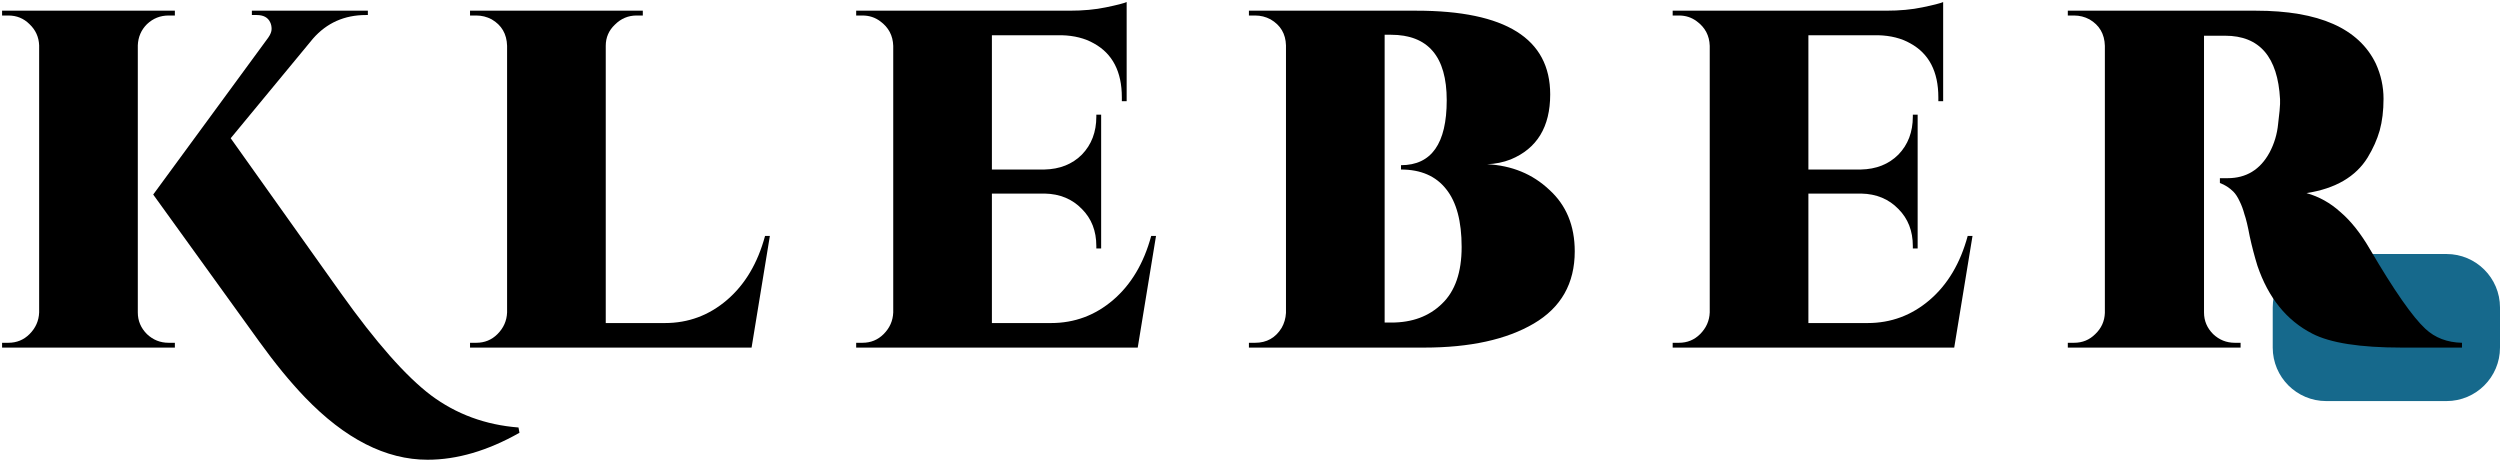 <svg width="187" height="35" viewBox="0 0 187 35" fill="none" xmlns="http://www.w3.org/2000/svg">
<path d="M170 23C170 20.791 171.791 19 174 19H183C185.209 19 187 20.791 187 23V26C187 28.209 185.209 30 183 30H174C171.791 30 170 28.209 170 26V23Z" fill="#16698C"/>
<path d="M0.624 25.64C1.248 25.64 1.776 25.424 2.208 24.992C2.664 24.536 2.904 23.996 2.928 23.372V3.392C2.904 2.768 2.664 2.24 2.208 1.808C1.776 1.376 1.248 1.16 0.624 1.16H0.156V0.8H13.08V1.16H12.612C11.988 1.16 11.448 1.376 10.992 1.808C10.56 2.24 10.332 2.768 10.308 3.392V23.372C10.308 23.996 10.536 24.536 10.992 24.992C11.448 25.424 11.988 25.64 12.612 25.64H13.08V26H0.156V25.64H0.624ZM38.856 32.372C36.48 33.716 34.188 34.388 31.98 34.388C28.86 34.388 25.8 32.828 22.8 29.708C21.696 28.556 20.556 27.164 19.38 25.532L11.46 14.552L20.064 2.816C20.232 2.576 20.316 2.36 20.316 2.168C20.316 1.976 20.28 1.808 20.208 1.664C20.04 1.304 19.704 1.124 19.2 1.124H18.84V0.8H27.516V1.124H27.372C25.764 1.124 24.444 1.712 23.412 2.888L17.256 10.34L25.5 21.932C28.116 25.604 30.36 28.148 32.232 29.564C34.128 30.98 36.312 31.784 38.784 31.976L38.856 32.372Z" fill="black"/>
<path d="M35.626 25.64C36.25 25.64 36.778 25.424 37.21 24.992C37.666 24.536 37.906 23.996 37.93 23.372V3.428C37.906 2.54 37.522 1.88 36.778 1.448C36.418 1.256 36.034 1.16 35.626 1.16H35.158V0.8H48.082V1.16H47.614C46.99 1.16 46.45 1.388 45.994 1.844C45.538 2.276 45.31 2.804 45.31 3.428V24.164H49.738C51.49 24.164 53.038 23.588 54.382 22.436C55.726 21.284 56.674 19.688 57.226 17.648H57.586L56.218 26H35.158V25.64H35.626Z" fill="black"/>
<path d="M64.51 25.64C65.134 25.64 65.662 25.424 66.094 24.992C66.55 24.536 66.79 23.996 66.814 23.372V3.428C66.79 2.66 66.466 2.048 65.842 1.592C65.458 1.304 65.014 1.16 64.51 1.16H64.042V0.8H79.99C81.022 0.8 81.934 0.716 82.726 0.548C83.542 0.38 84.058 0.248 84.274 0.152V7.568H83.914V7.28C83.914 5.36 83.218 4.016 81.826 3.248C81.154 2.864 80.35 2.66 79.414 2.636H74.194V12.68H78.118C79.27 12.656 80.206 12.284 80.926 11.564C81.646 10.82 82.006 9.872 82.006 8.72V8.576H82.366V18.584H82.006V18.404C82.006 17.276 81.646 16.352 80.926 15.632C80.206 14.888 79.282 14.504 78.154 14.48H74.194V24.164H78.622C80.374 24.164 81.922 23.588 83.266 22.436C84.61 21.284 85.558 19.688 86.11 17.648H86.47L85.102 26H64.042V25.64H64.51Z" fill="black"/>
<path d="M106.523 26H93.419V25.64H93.887C94.751 25.64 95.411 25.268 95.867 24.524C96.059 24.188 96.167 23.816 96.191 23.408V3.392C96.167 2.528 95.783 1.88 95.039 1.448C94.679 1.256 94.295 1.16 93.887 1.16H93.419V0.8H105.947C112.619 0.8 115.955 2.888 115.955 7.064C115.955 9.488 114.971 11.108 113.003 11.924C112.451 12.14 111.863 12.26 111.239 12.284C113.087 12.38 114.635 13.016 115.883 14.192C117.155 15.344 117.791 16.88 117.791 18.8C117.791 21.2 116.771 23 114.731 24.2C112.691 25.4 109.955 26 106.523 26ZM104.075 24.128C105.635 24.128 106.895 23.66 107.855 22.724C108.839 21.788 109.331 20.372 109.331 18.476C109.331 16.556 108.947 15.116 108.179 14.156C107.411 13.172 106.283 12.68 104.795 12.68V12.356C107.075 12.356 108.215 10.736 108.215 7.496C108.215 4.232 106.823 2.6 104.039 2.6H103.571V24.128H104.039C104.063 24.128 104.075 24.128 104.075 24.128Z" fill="black"/>
<path d="M125.584 25.64C126.208 25.64 126.736 25.424 127.168 24.992C127.624 24.536 127.864 23.996 127.888 23.372V3.428C127.864 2.66 127.54 2.048 126.916 1.592C126.532 1.304 126.088 1.16 125.584 1.16H125.116V0.8H141.064C142.096 0.8 143.008 0.716 143.8 0.548C144.616 0.38 145.132 0.248 145.348 0.152V7.568H144.988V7.28C144.988 5.36 144.292 4.016 142.9 3.248C142.228 2.864 141.424 2.66 140.488 2.636H135.268V12.68H139.192C140.344 12.656 141.28 12.284 142 11.564C142.72 10.82 143.08 9.872 143.08 8.72V8.576H143.44V18.584H143.08V18.404C143.08 17.276 142.72 16.352 142 15.632C141.28 14.888 140.356 14.504 139.228 14.48H135.268V24.164H139.696C141.448 24.164 142.996 23.588 144.34 22.436C145.684 21.284 146.632 19.688 147.184 17.648H147.544L146.176 26H125.116V25.64H125.584Z" fill="black"/>
<path d="M177.712 4.76C178.096 5.6 178.288 6.476 178.288 7.388C178.288 8.276 178.192 9.068 178 9.764C177.808 10.436 177.508 11.108 177.1 11.78C176.212 13.22 174.688 14.108 172.528 14.444C173.464 14.708 174.304 15.176 175.048 15.848C175.84 16.52 176.584 17.456 177.28 18.656C179.08 21.728 180.46 23.708 181.42 24.596C182.14 25.268 183.052 25.616 184.156 25.64V26H179.656C176.536 26 174.304 25.652 172.96 24.956C171.04 23.972 169.672 22.28 168.856 19.88C168.64 19.184 168.448 18.452 168.28 17.684C168.136 16.916 168.004 16.364 167.884 16.028C167.788 15.668 167.668 15.344 167.524 15.056C167.38 14.744 167.224 14.504 167.056 14.336C166.768 14.048 166.432 13.832 166.048 13.688V13.328H166.624C168.016 13.328 169.06 12.692 169.756 11.42C170.116 10.748 170.332 10.028 170.404 9.26C170.5 8.468 170.548 7.976 170.548 7.784C170.548 7.592 170.548 7.472 170.548 7.424C170.38 4.256 169.012 2.672 166.444 2.672H164.86V23.372C164.86 23.996 165.088 24.536 165.544 24.992C166 25.424 166.54 25.64 167.164 25.64H167.596V26H154.672V25.64H155.14C155.764 25.64 156.292 25.424 156.724 24.992C157.18 24.56 157.42 24.032 157.444 23.408V3.428C157.42 2.54 157.036 1.88 156.292 1.448C155.932 1.256 155.548 1.16 155.14 1.16H154.672V0.8H168.748C173.452 0.8 176.44 2.12 177.712 4.76Z" fill="black"/>
</svg>
